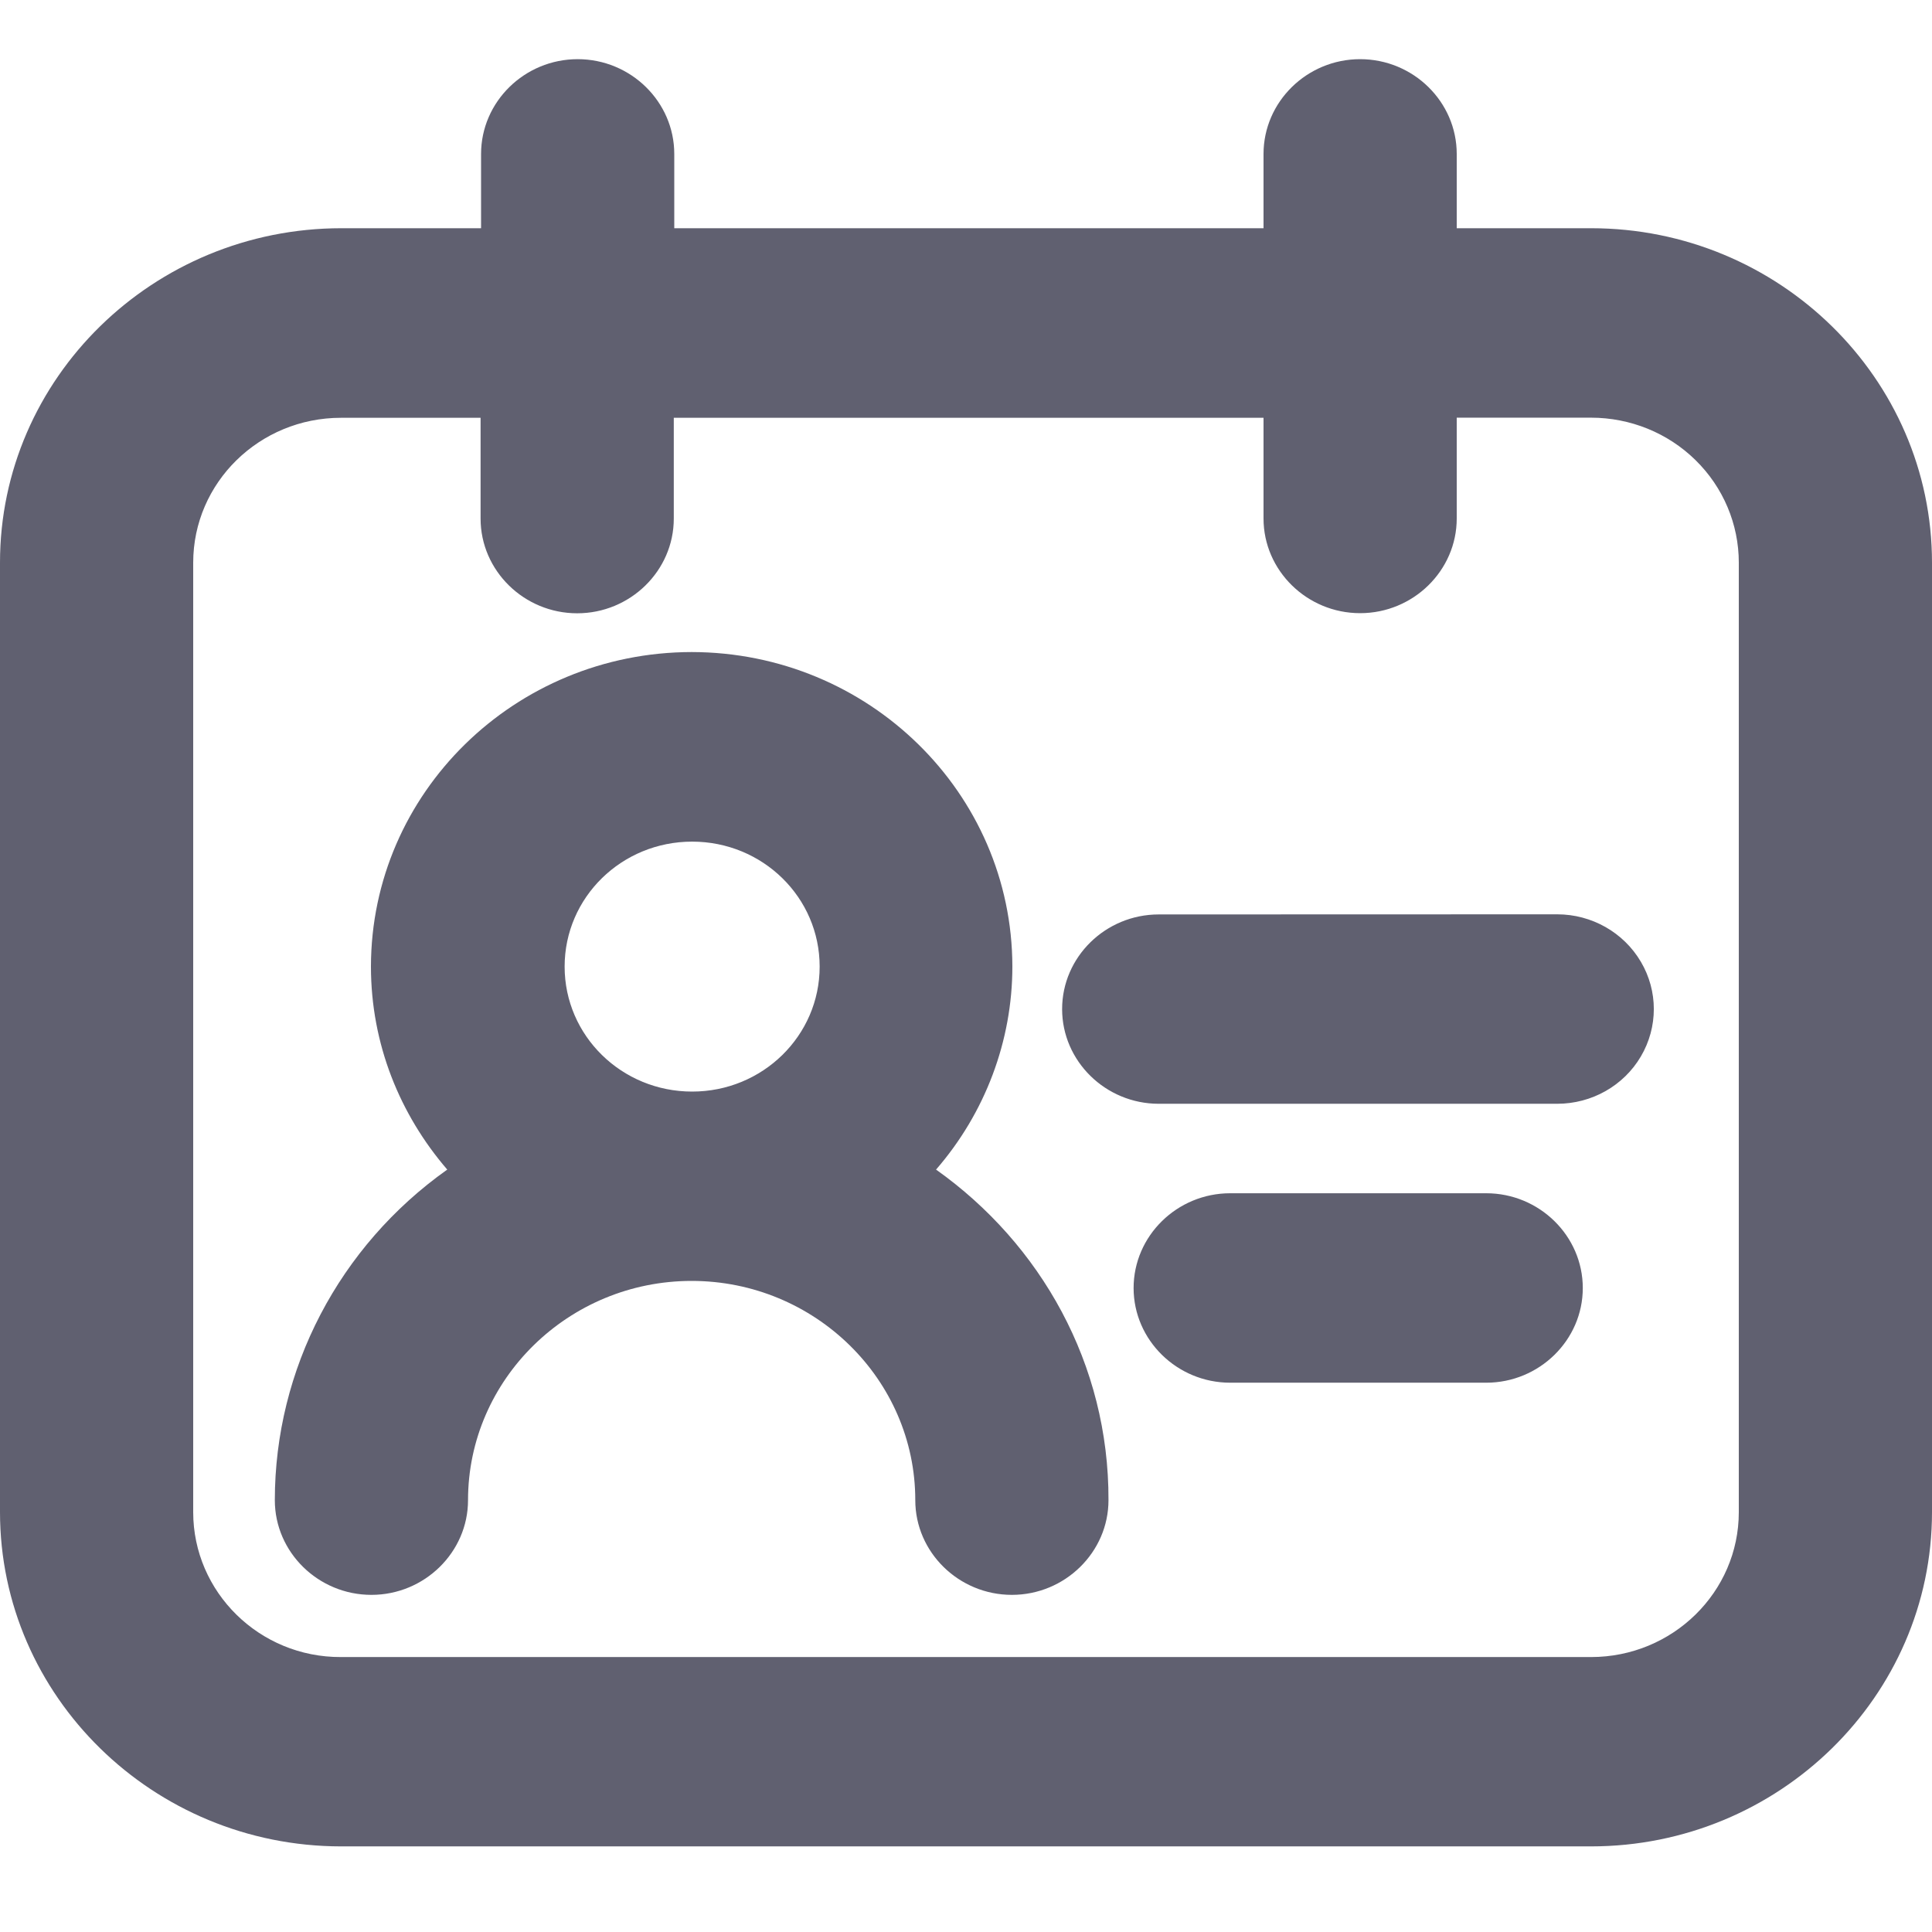 <svg xmlns="http://www.w3.org/2000/svg" width="16" height="16" viewBox="0 0 16 16">
    <g fill="none" fill-rule="evenodd">
        <g fill="#606070">
            <g>
                <g>
                    <g>
                        <path d="M11.264.49c.44 0 .8.353.8.785v.615h1.112C14.732 1.89 16 3.133 16 4.66v7.863c0 1.525-1.268 2.768-2.824 2.768H2.824C1.268 15.29 0 14.047 0 12.522V4.659C0 3.133 1.268 1.89 2.828 1.89h1.156v-.615c0-.432.36-.785.8-.785.44 0 .8.353.8.785v.615h4.88v-.615c0-.432.36-.785.8-.785zM3.98 3.46H2.824c-.676 0-1.224.537-1.224 1.2v7.863c0 .662.548 1.203 1.224 1.2h10.352c.676 0 1.224-.538 1.224-1.2V4.659c0-.318-.129-.624-.359-.849-.229-.225-.54-.351-.865-.351h-1.112v.835c0 .431-.36.784-.8.784-.44 0-.8-.353-.8-.784V3.46H5.58v.835c0 .431-.36.784-.8.784-.44 0-.8-.353-.8-.784V3.46zM5.728 5.4c1.466.002 2.654 1.167 2.656 2.604 0 .616-.225 1.213-.632 1.682.868.616 1.432 1.612 1.428 2.738 0 .43-.36.784-.8.784-.44 0-.8-.353-.8-.784 0-1-.832-1.816-1.852-1.816s-1.852.816-1.852 1.816c0 .43-.36.784-.8.784-.44 0-.8-.353-.8-.784 0-1.085.532-2.103 1.428-2.738-.392-.455-.632-1.039-.632-1.682.002-1.437 1.19-2.602 2.656-2.604zm6.58 4.482c.44 0 .8.353.8.785 0 .431-.36.784-.8.784h-2.12c-.44 0-.8-.353-.8-.784 0-.432.36-.785.8-.785zm.588-2.31c.286 0 .55.15.693.393.143.242.143.541 0 .784s-.407.392-.693.392h-3.3c-.44 0-.8-.353-.8-.784 0-.432.36-.784.8-.784zM5.732 6.97c-.584 0-1.056.462-1.056 1.035 0 .572.472 1.035 1.056 1.035.584 0 1.056-.463 1.056-1.035 0-.573-.472-1.035-1.056-1.035z" transform="translate(-39 -418) translate(13 301) translate(0 100) translate(26 17)"/>
                    </g>
                </g>
            </g>
        </g>
    </g>
</svg>
